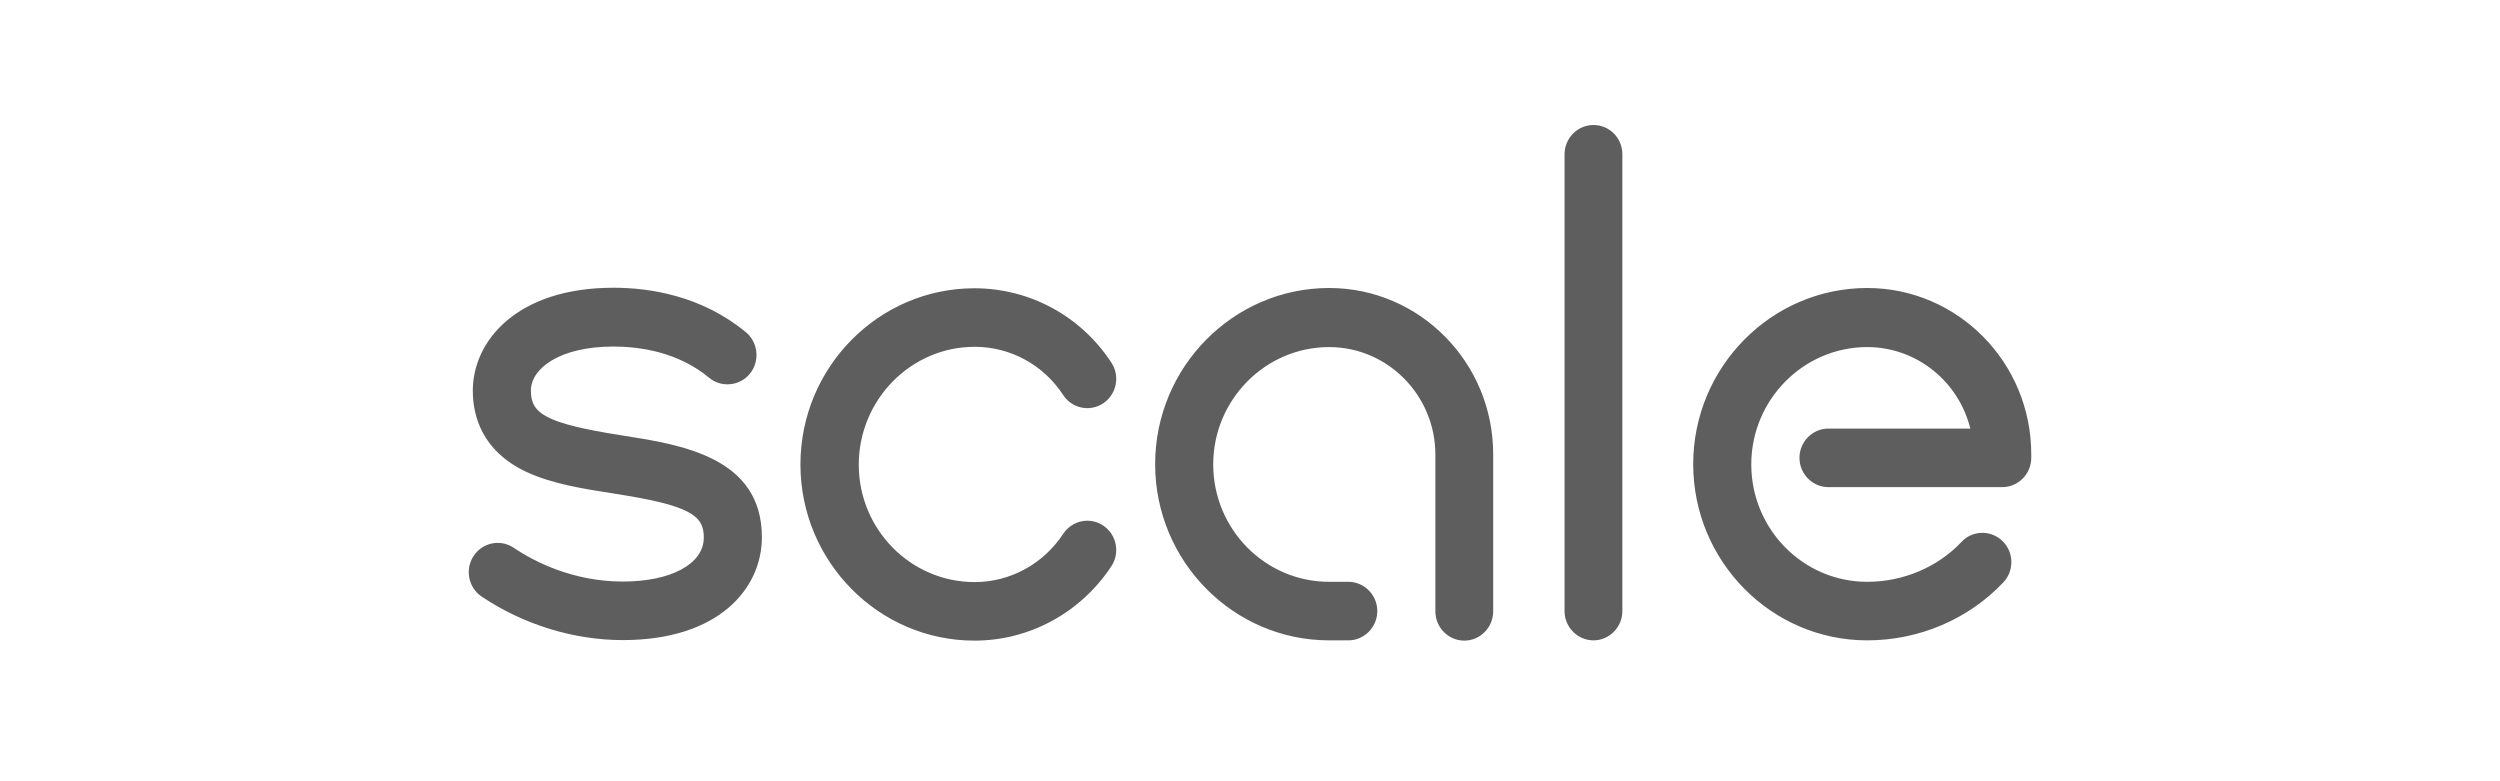 <svg width="160" height="50" viewBox="0 0 160 50" fill="none" xmlns="http://www.w3.org/2000/svg">
<g id="Frame 179">
<path id="Vector" d="M103.831 9.874V39.109C103.831 40.139 102.998 40.983 101.981 40.983C100.965 40.983 100.131 40.139 100.131 39.109V9.874C100.131 8.844 100.965 8 101.981 8C102.998 8 103.831 8.827 103.831 9.874ZM119.499 18.432C113.365 18.432 108.365 23.496 108.365 29.707C108.365 35.919 113.365 40.983 119.499 40.983C122.816 40.983 125.983 39.633 128.216 37.27C128.917 36.527 128.9 35.328 128.15 34.619C127.416 33.91 126.233 33.927 125.533 34.687C124 36.307 121.799 37.236 119.499 37.236C115.399 37.236 112.082 33.86 112.082 29.724C112.082 25.589 115.416 22.213 119.499 22.213C122.683 22.213 125.366 24.441 126.1 27.429H117.016C115.999 27.429 115.166 28.273 115.166 29.302C115.166 30.332 115.999 31.176 117.016 31.176H128.15C129.167 31.176 130 30.332 130 29.302V29.1C130.017 23.209 125.3 18.432 119.499 18.432ZM39.81 27.867C34.843 27.091 33.977 26.45 33.977 24.998C33.977 23.597 35.794 22.179 39.26 22.179C40.961 22.179 43.411 22.534 45.377 24.171C46.161 24.829 47.344 24.711 47.994 23.918C48.644 23.107 48.528 21.926 47.744 21.267C44.911 18.921 41.577 18.415 39.26 18.415C33.077 18.415 30.26 21.825 30.26 24.998C30.26 26.618 30.843 28.846 33.643 30.18C35.277 30.956 37.294 31.277 39.244 31.581C44.177 32.341 45.044 32.982 45.044 34.4C45.044 36.088 42.961 37.219 39.86 37.219C36.577 37.219 34.077 35.868 32.877 35.058C32.026 34.484 30.877 34.721 30.31 35.582C29.743 36.443 29.976 37.607 30.826 38.181C33.493 39.97 36.71 40.966 39.86 40.966C46.011 40.966 48.761 37.658 48.761 34.383C48.761 29.252 43.594 28.458 39.81 27.867ZM62.379 22.196C64.662 22.196 66.779 23.344 68.046 25.285C68.612 26.146 69.763 26.382 70.612 25.808C71.463 25.234 71.696 24.07 71.129 23.209C69.179 20.221 65.895 18.449 62.362 18.449C56.228 18.449 51.228 23.512 51.228 29.724C51.228 35.936 56.228 41 62.362 41C65.895 41 69.162 39.211 71.129 36.24C71.696 35.379 71.463 34.214 70.612 33.64C69.763 33.066 68.612 33.303 68.046 34.164C66.779 36.088 64.662 37.253 62.379 37.253C58.278 37.253 54.961 33.877 54.961 29.741C54.961 25.606 58.278 22.196 62.379 22.196ZM85.064 18.432C78.93 18.432 73.929 23.496 73.929 29.707C73.929 35.919 78.93 40.983 85.064 40.983H86.297C87.314 40.983 88.147 40.139 88.147 39.109C88.147 38.08 87.314 37.236 86.297 37.236H85.064C80.963 37.236 77.646 33.86 77.646 29.724C77.646 25.589 80.98 22.213 85.064 22.213C88.814 22.213 91.864 25.302 91.864 29.1V39.126C91.864 40.156 92.697 41 93.714 41C94.731 41 95.564 40.156 95.564 39.126V29.1C95.581 23.209 90.864 18.432 85.064 18.432Z" fill="#5E5E5E"/>
</g>
</svg>
